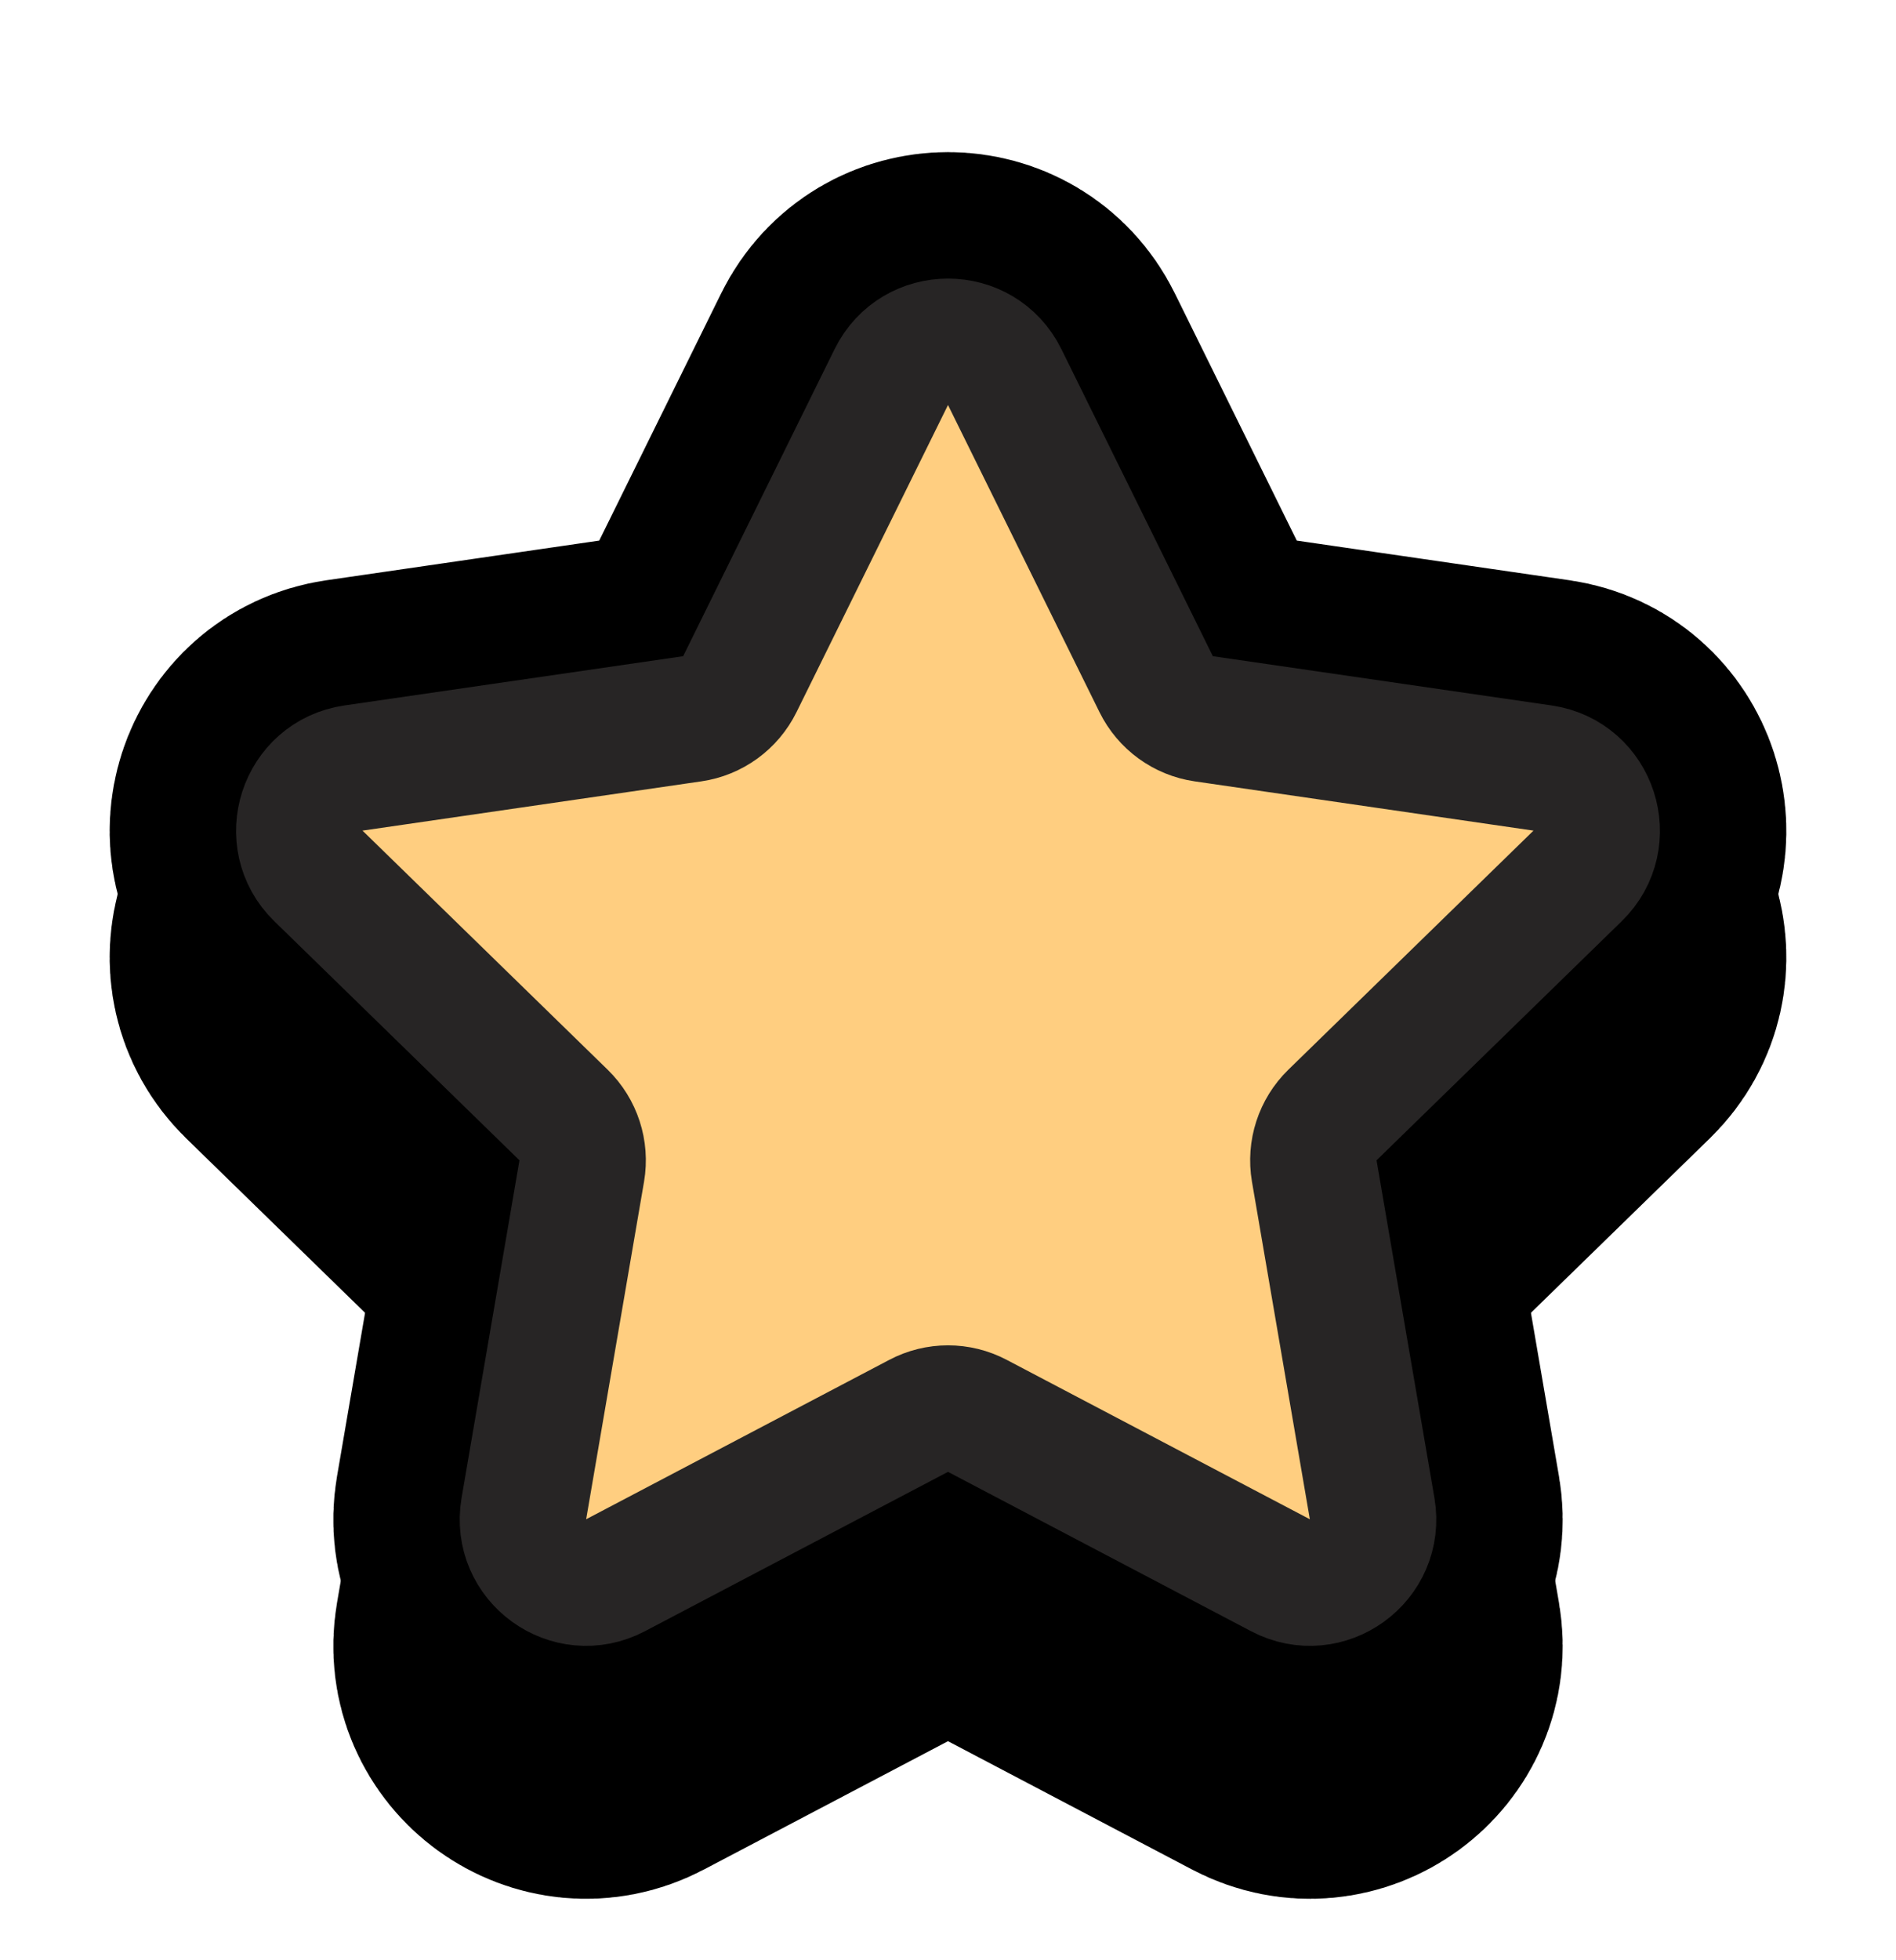 <svg xmlns:xlink="http://www.w3.org/1999/xlink"  xmlns="http://www.w3.org/2000/svg" xlink="http://www.w3.org/1999/xlink" viewBox="0 0 30 31" id="svg56294472"><g><defs><path d="M 14.103 5.963 C 14.47 5.22 15.53 5.22 15.897 5.963 L 18.294 10.82 C 18.44 11.115 18.721 11.32 19.047 11.367 L 24.408 12.146 C 25.228 12.266 25.555 13.273 24.962 13.852 L 21.083 17.633 C 20.847 17.863 20.74 18.194 20.795 18.518 L 21.711 23.857 C 21.851 24.674 20.994 25.297 20.26 24.911 L 15.465 22.391 C 15.174 22.237 14.826 22.237 14.535 22.391 L 9.74 24.911 C 9.006 25.297 8.149 24.674 8.289 23.857 L 9.205 18.518 C 9.26 18.194 9.153 17.863 8.917 17.633 L 5.038 13.852 C 4.445 13.273 4.772 12.266 5.592 12.146 L 10.953 11.367 C 11.279 11.32 11.56 11.115 11.706 10.82 Z" id="a1064z"></path><filter id="a1066z" x="-64.4%" y="-71.9%" width="217.8%" height="232.6%" filterUnits="objectBoundingBox"><feOffset dx="0" dy="2" in="SourceAlpha" result="a1068z"></feOffset><feGaussianBlur stdDeviation="1" in="a1068z" result="a1069z"></feGaussianBlur><feColorMatrix color-interpolation-filters="sRGB" values="0 0 0 0 0   0 0 0 0 0   0 0 0 0 0  0 0 0 0.25 0" type="matrix" in="a1069z" result="a1070z"></feColorMatrix></filter></defs><g filter="url(#a1066z)"><use stroke-width="6" stroke="black" stroke-linecap="round" stroke-linejoin="round" fill="black" fill-opacity="1" stroke-opacity="1" href="#a1064z" clip-path="url(#a1065z)"></use></g><use href="#a1064z" fill="rgb(255, 206, 128) /* {&quot;name&quot;:&quot;Yellow&quot;} */" clip-path="url(#a1065z)" stroke-width="6" stroke="hsl(0, 0%, 100%)" stroke-linecap="round" stroke-linejoin="round"></use></g><path d="M 14.103 5.963 C 14.47 5.22 15.53 5.22 15.897 5.963 L 18.294 10.82 C 18.44 11.115 18.721 11.32 19.047 11.367 L 24.408 12.146 C 25.228 12.266 25.555 13.273 24.962 13.852 L 21.083 17.633 C 20.847 17.863 20.74 18.194 20.795 18.518 L 21.711 23.857 C 21.851 24.674 20.994 25.297 20.26 24.911 L 15.465 22.391 C 15.174 22.237 14.826 22.237 14.535 22.391 L 9.74 24.911 C 9.006 25.297 8.149 24.674 8.289 23.857 L 9.205 18.518 C 9.26 18.194 9.153 17.863 8.917 17.633 L 5.038 13.852 C 4.445 13.273 4.772 12.266 5.592 12.146 L 10.953 11.367 C 11.279 11.32 11.56 11.115 11.706 10.82 Z" fill="rgb(255, 206, 128) /* {&quot;name&quot;:&quot;Yellow&quot;} */" stroke-width="2" stroke="rgb(39, 37, 37) /* {&quot;name&quot;:&quot;Black&quot;} */" stroke-linecap="round" stroke-linejoin="round"></path></svg>
